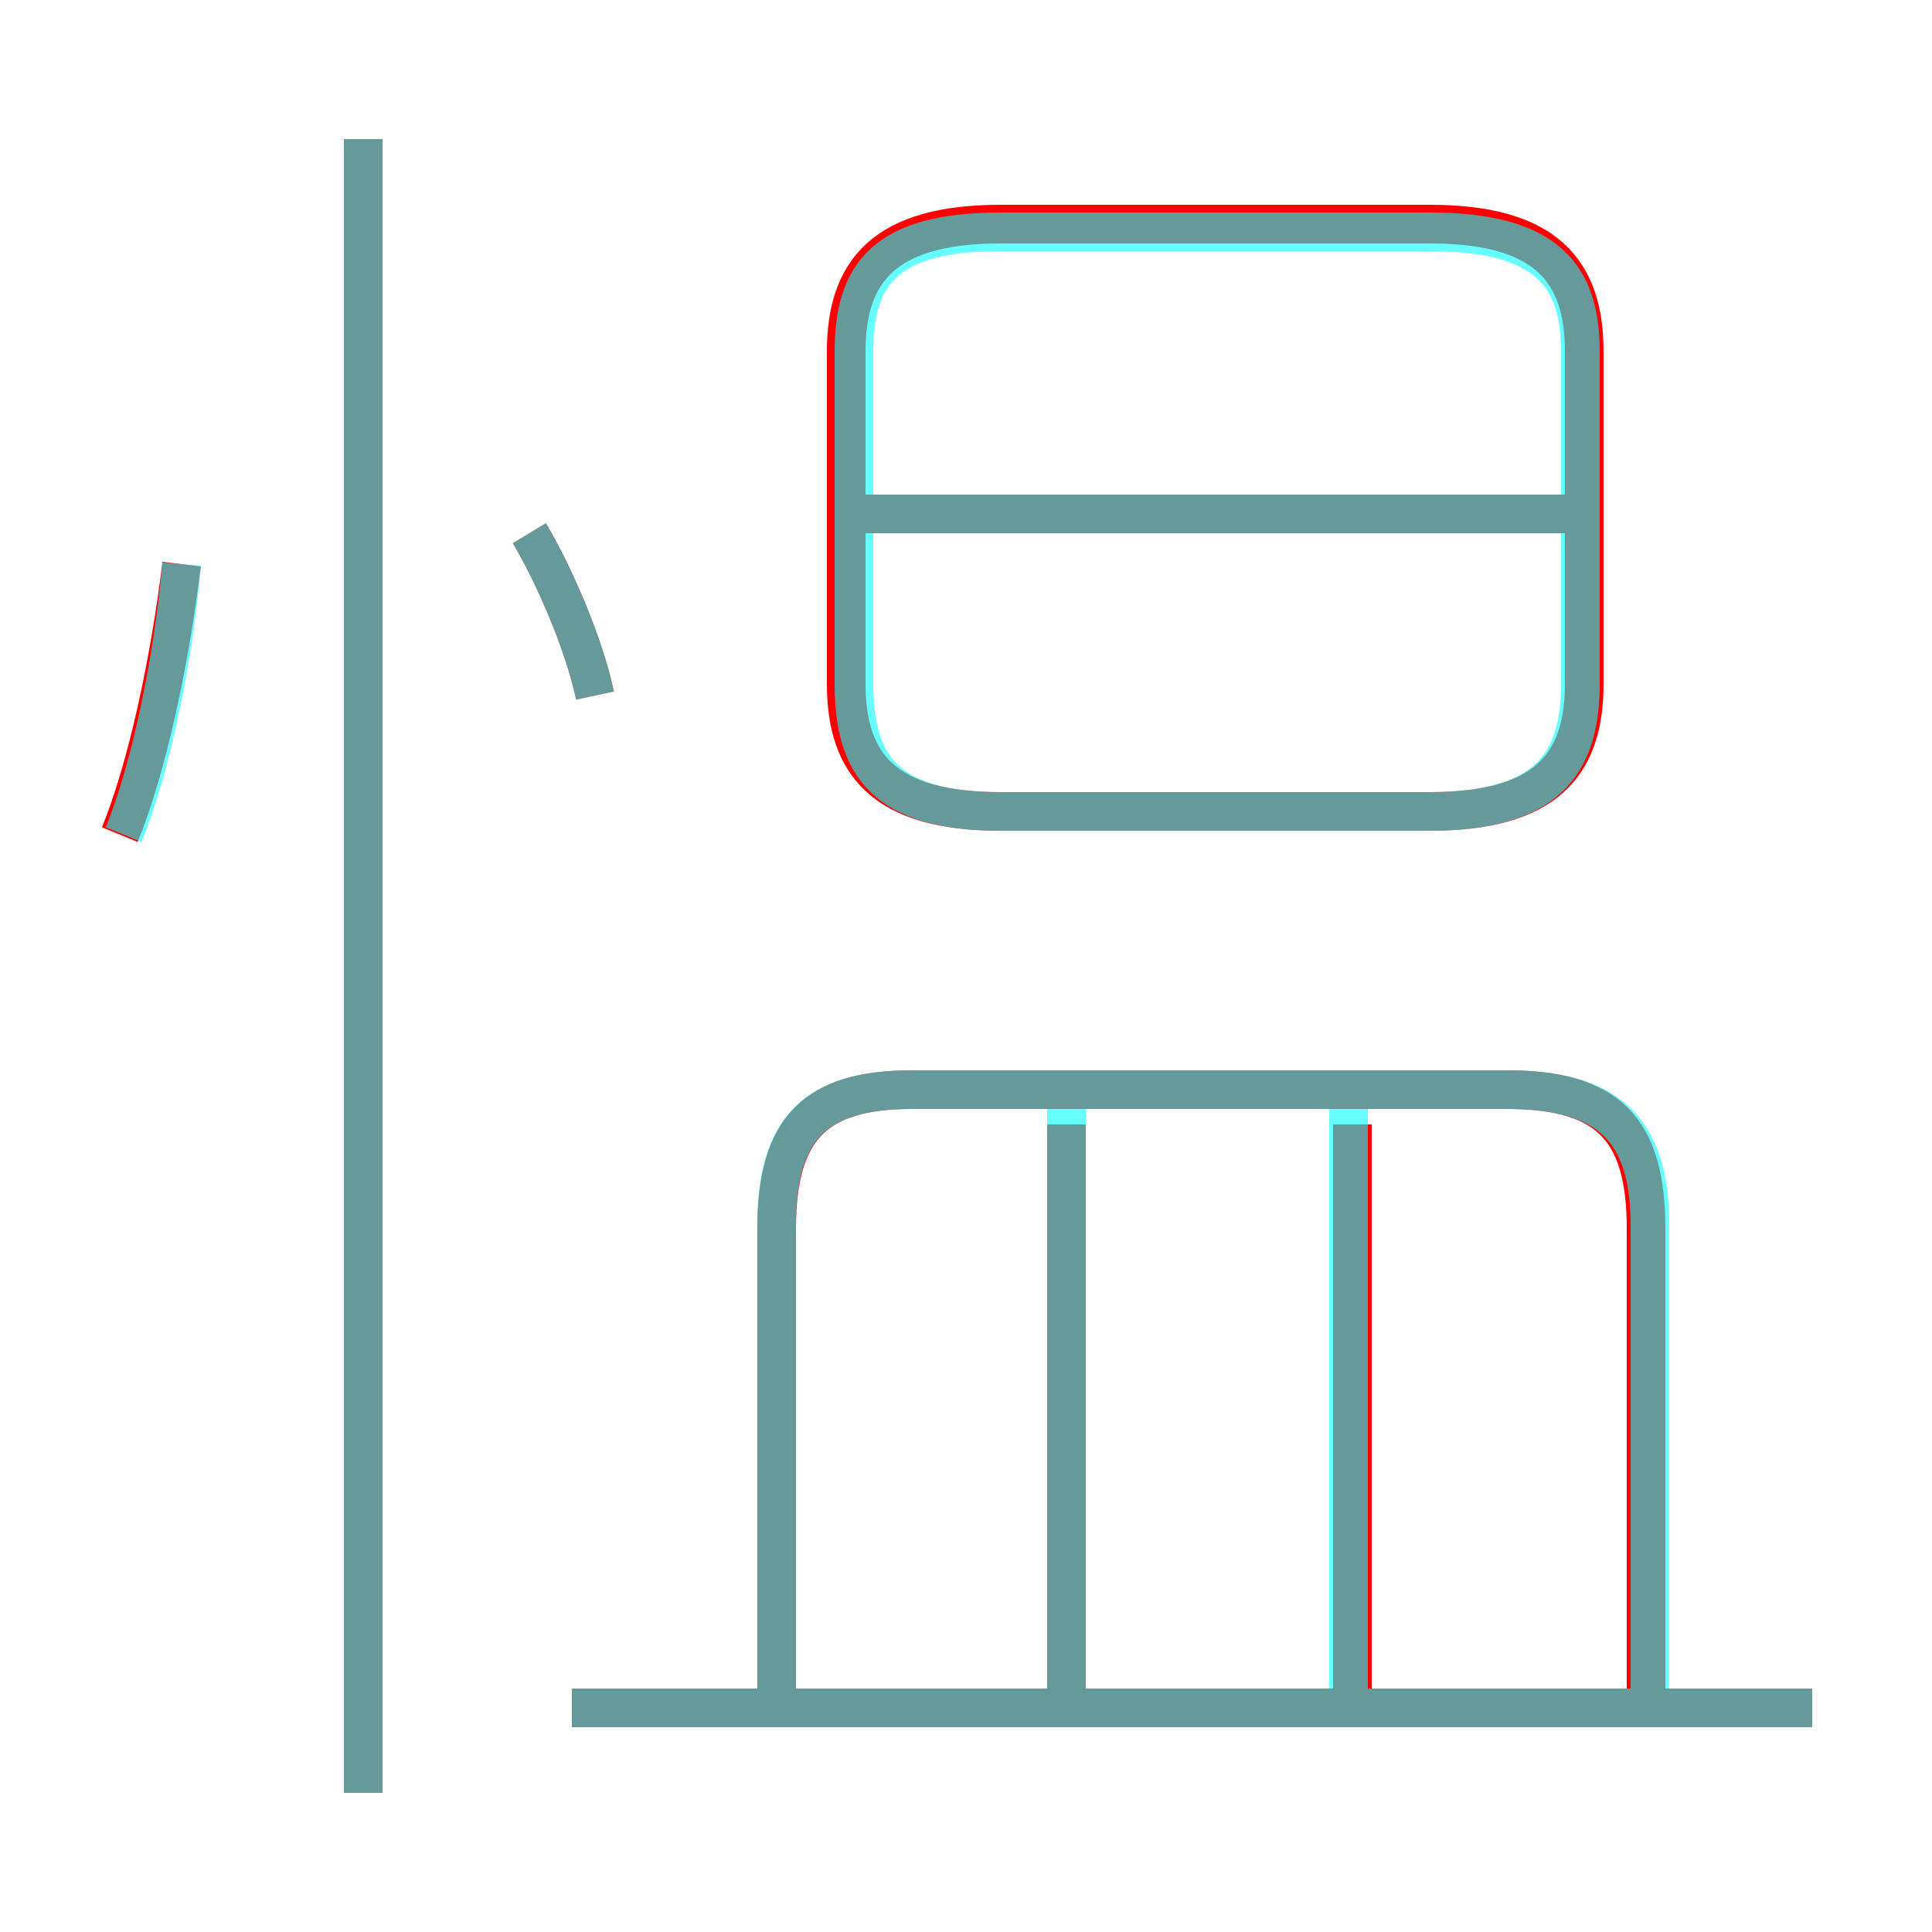 <?xml version='1.0' encoding='utf8'?>
<svg viewBox="0.0 -6.0 50.0 50.0" version="1.1" xmlns="http://www.w3.org/2000/svg">
<rect x="0.0" y="-6.0" width="50.0" height="50.0" fill="#333333" stroke="none"/>
<rect x="-1000" y="-1000" width="2000" height="2000" stroke="white" fill="white"/>
<g style="fill:none;stroke:rgba(255, 0, 0, 1);  stroke-width:1"><path d="M 42.6 0.2 L 42.6 -12.2 C 42.6 -14.8 41.6 -15.8 39.0 -15.8 L 23.6 -15.8 C 21.1 -15.8 20.1 -14.8 20.1 -12.2 L 20.1 0.2 M 9.4 2.4 L 9.4 -40.4 M 3.1 -22.4 C 3.8 -24.1 4.4 -26.9 4.7 -29.4 M 46.9 0.2 L 14.8 0.2 M 27.6 0.1 L 27.6 -14.9 M 35.0 0.2 L 35.0 -14.9 M 15.4 -26.0 C 15.1 -27.4 14.3 -29.2 13.7 -30.2 M 25.9 -23.0 L 37.0 -23.0 C 40.0 -23.0 41.0 -24.2 41.0 -26.3 L 41.0 -34.9 C 41.0 -37.0 40.0 -38.2 37.0 -38.2 L 25.9 -38.2 C 22.9 -38.2 21.9 -37.0 21.9 -34.9 L 21.9 -26.3 C 21.9 -24.2 22.9 -23.0 25.9 -23.0 Z M 41.0 -30.7 L 21.9 -30.7" transform="translate(0.0 38.0)" />
</g>
<g style="fill:none;stroke:rgba(0, 255, 255, 0.6);  stroke-width:1">
<path d="M 25.9 -23.0 L 37.0 -23.0 C 40.0 -23.0 40.9 -24.2 40.9 -26.3 L 40.9 -34.9 C 40.9 -36.9 40.0 -38.0 37.0 -38.0 L 25.9 -38.0 C 22.9 -38.0 22.1 -36.9 22.1 -34.9 L 22.1 -26.3 C 22.1 -24.2 22.9 -23.0 25.9 -23.0 Z M 46.9 0.2 L 14.8 0.2 M 9.4 2.4 L 9.4 -40.4 M 27.6 0.3 L 27.6 -15.3 M 3.2 -22.4 C 3.9 -24.1 4.5 -27.0 4.7 -29.4 M 42.7 0.3 L 42.7 -12.3 C 42.7 -14.8 41.6 -15.8 39.0 -15.8 L 23.6 -15.8 C 21.1 -15.8 20.1 -14.8 20.1 -12.3 L 20.1 0.3 M 34.9 0.3 L 34.9 -15.3 M 15.4 -26.0 C 15.1 -27.4 14.3 -29.2 13.7 -30.2 M 40.5 -30.7 L 22.4 -30.7" transform="translate(0.0 38.0)" />
</g>
</svg>
